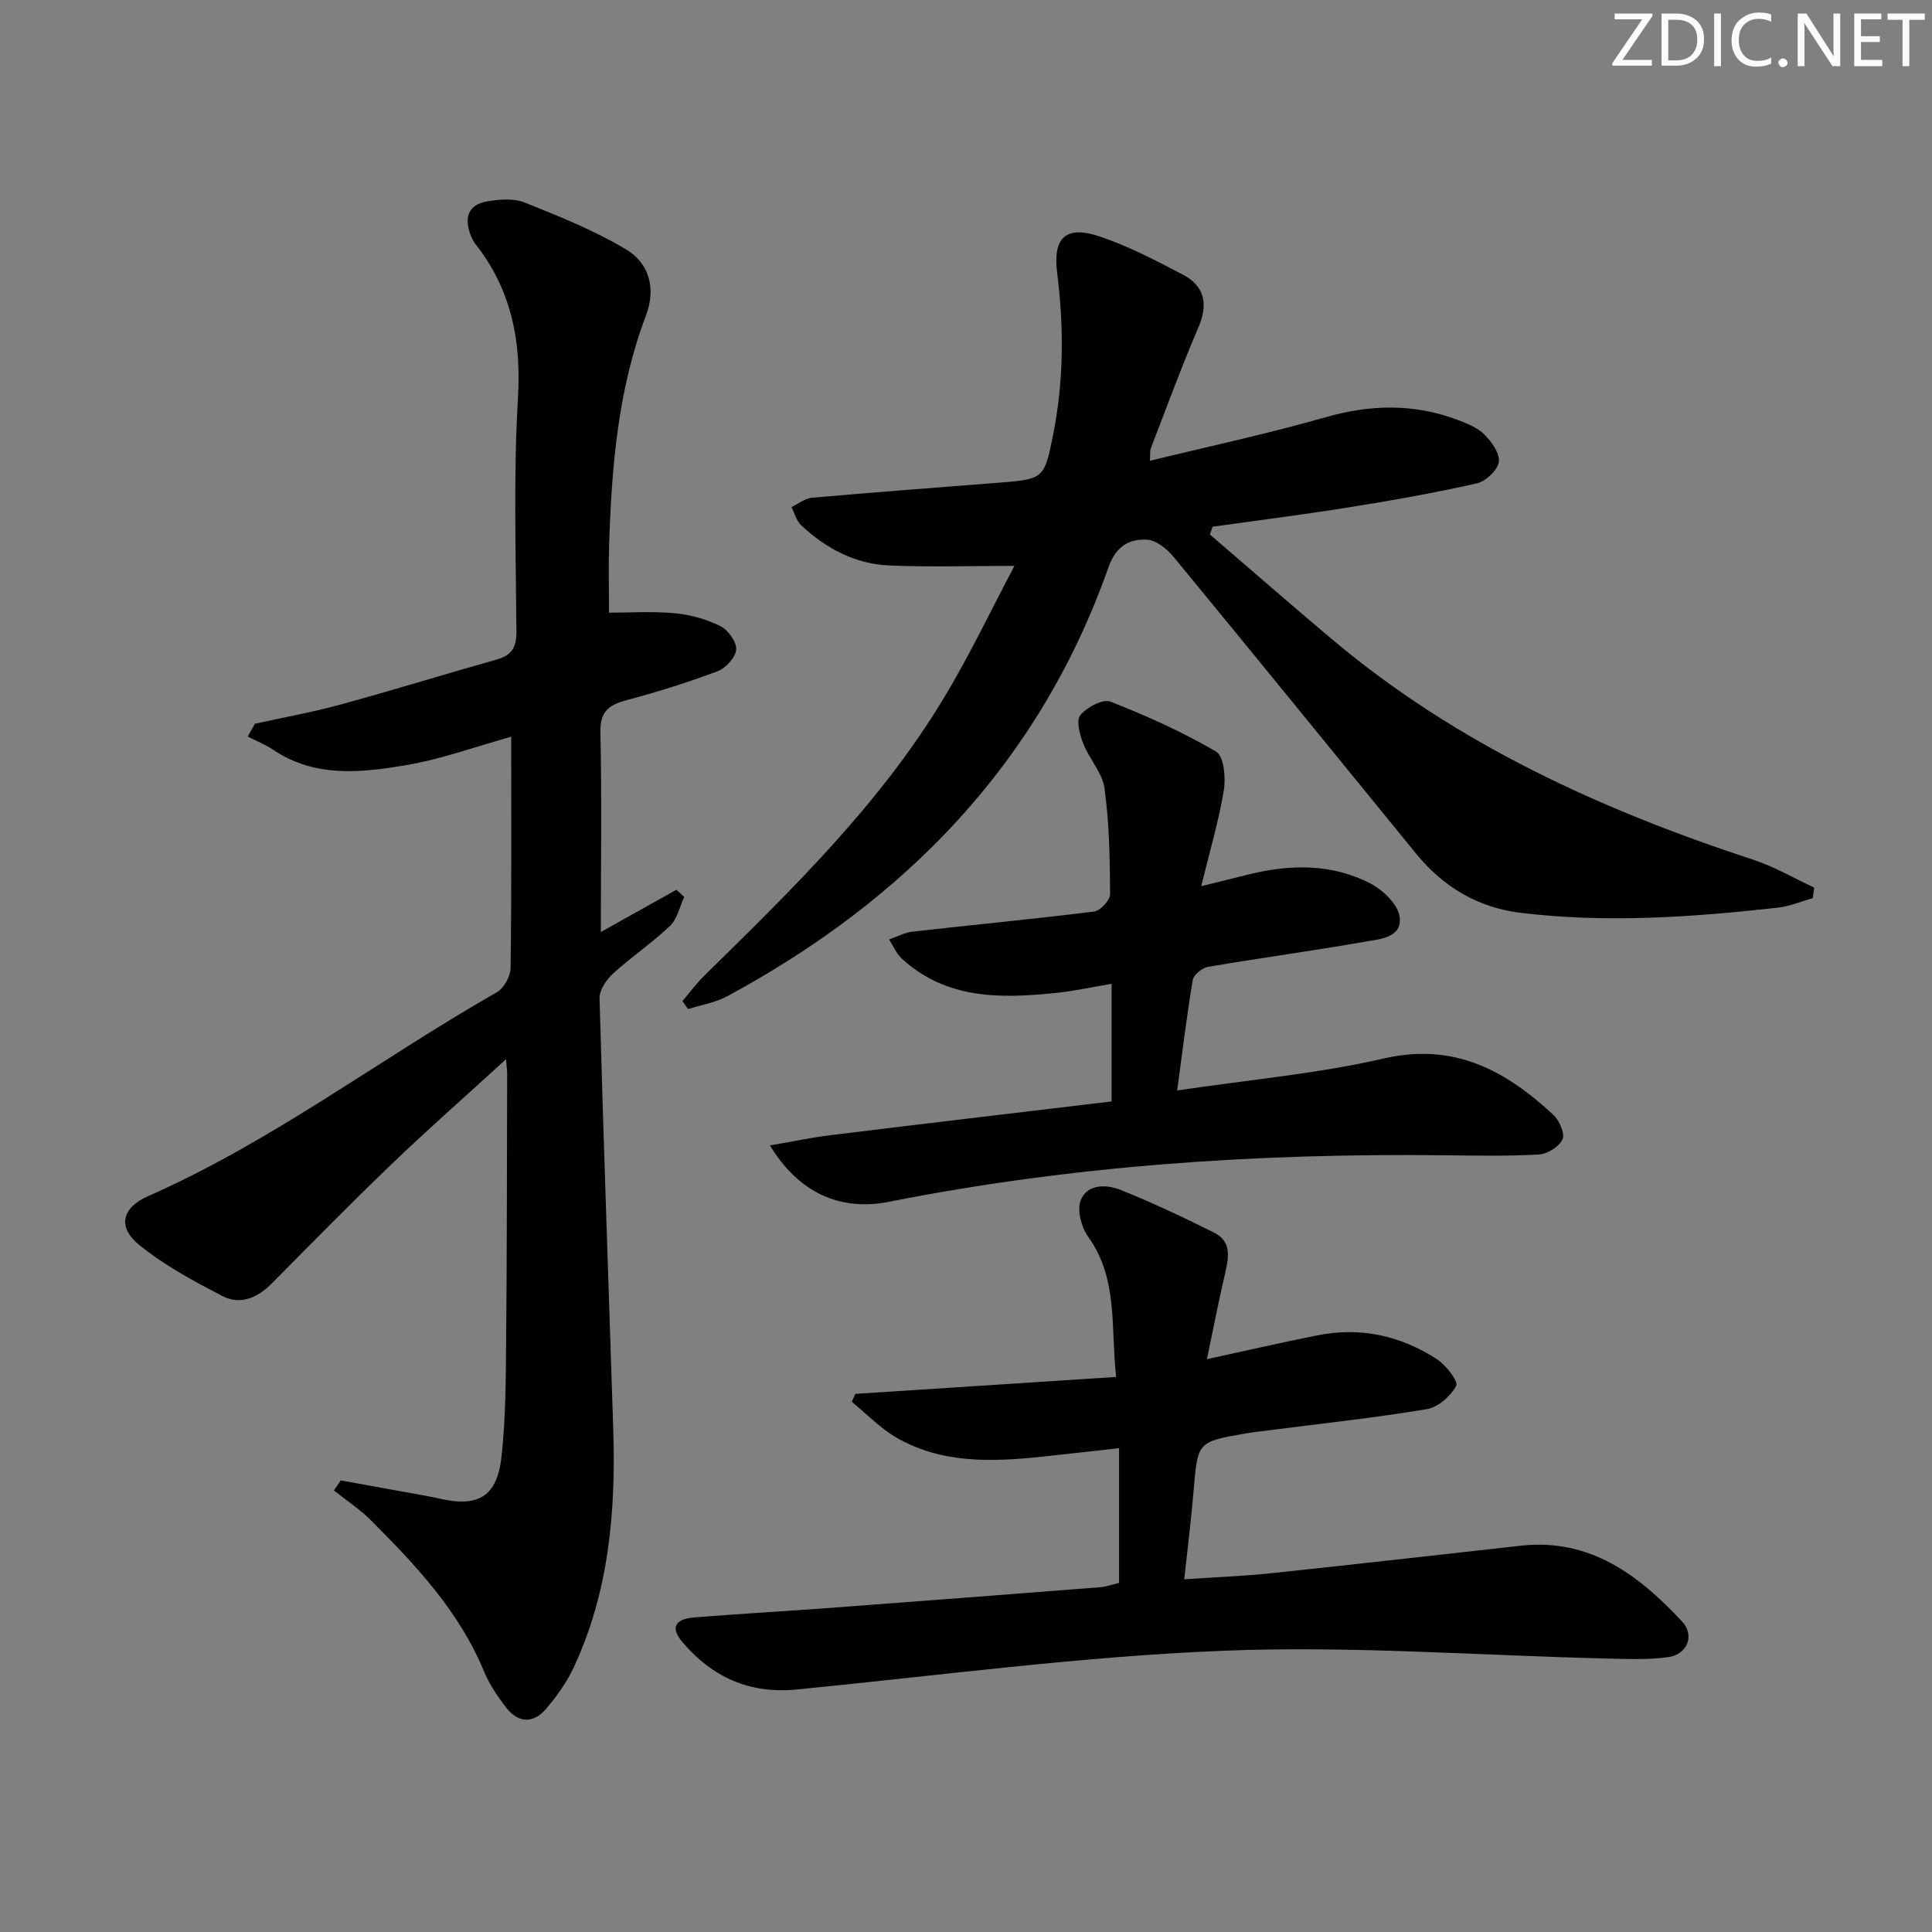 <svg enable-background="new 0 0 400 400" viewBox="0 0 400 400" xmlns="http://www.w3.org/2000/svg"><rect x="0" y="0" width="400" height="400" fill="#808080" stroke="none"/><g fill="#fafbfa"><path d="m342.2 3.2-6.3 9.2h6.1v1.2h-8.2v-.5l6.2-9.1h-5.7v-1.2h7.8v.4z"/><path d="m344 13.7v-10.9h3.1c1.6 0 3 .5 4.1 1.4 1.1 1 1.6 2.2 1.6 3.9s-.5 3-1.6 4-2.5 1.5-4.2 1.5h-3zm1.4-9.6v8.4h1.6c1.4 0 2.5-.4 3.2-1.1.8-.8 1.2-1.8 1.2-3.2s-.4-2.4-1.2-3.1-1.8-1-3.1-1z"/><path d="m356.3 2.8v10.9h-1.4v-10.9z"/><path d="m366.6 13.2c-.8.4-1.8.6-3 .6-1.6 0-2.8-.5-3.7-1.5s-1.4-2.3-1.4-3.9c0-1.7.5-3.2 1.6-4.2s2.4-1.6 4-1.6c1 0 1.9.1 2.6.4v1.5c-.8-.4-1.6-.6-2.6-.6-1.2 0-2.2.4-3 1.2s-1.1 1.9-1.1 3.3c0 1.3.4 2.3 1.1 3.1s1.6 1.1 2.8 1.1c1.1 0 2-.2 2.8-.7v1.3z"/><path d="m368.2 13c0-.3.1-.5.3-.6.2-.2.4-.3.6-.3.3 0 .5.1.7.3s.3.4.3.6-.1.5-.3.6c-.2.2-.4.3-.7.3s-.5-.1-.6-.3c-.2-.2-.3-.4-.3-.6z"/><path d="m381.1 13.7h-1.7l-5.5-8.4c-.2-.2-.3-.5-.4-.7 0 .2.1.8.1 1.5v7.6h-1.4v-10.9h1.8l5.3 8.3c.3.4.4.6.4.8 0-.3-.1-.8-.1-1.6v-7.5h1.4v10.9z"/><path d="m389.7 13.7h-5.8v-10.9h5.6v1.2h-4.2v3.5h3.9v1.2h-3.9v3.7h4.4z"/><path d="m398.4 4.1h-3.1v9.6h-1.4v-9.6h-3.1v-1.3h7.7v1.3z"/></g><path d="m124.4 192.96c5.47-3.06 10.56-5.9 15.64-8.74.54.49 1.08.99 1.62 1.48-.95 2.03-1.43 4.54-2.93 5.98-3.71 3.54-8.03 6.44-11.82 9.9-1.38 1.26-2.82 3.41-2.78 5.12.82 29.76 1.89 59.52 2.84 89.28.54 16.93-.89 33.59-8.17 49.2-1.45 3.11-3.53 6.03-5.77 8.65-2.74 3.19-5.9 2.84-8.39-.49-1.69-2.25-3.34-4.64-4.4-7.22-5.14-12.48-14.14-22.05-23.45-31.36-2.31-2.31-5.09-4.13-7.66-6.18.48-.69.95-1.39 1.43-2.08 4.9.89 9.8 1.77 14.7 2.67 1.96.36 3.93.68 5.87 1.13 7.91 1.8 11.8-.48 12.7-8.7.87-7.91.89-15.93.96-23.9.17-18.49.16-36.99.21-55.48 0-.6-.09-1.21-.23-2.92-8.37 7.65-16.18 14.51-23.67 21.7-8.41 8.07-16.58 16.39-24.79 24.68-2.98 3.01-6.55 4.61-10.34 2.62-5.97-3.13-12.04-6.36-17.21-10.6-4.48-3.67-3.51-7.67 1.87-10.04 25.7-11.31 48-28.4 72.22-42.22 1.47-.84 2.84-3.29 2.86-5.02.22-15.81.13-31.62.13-47.89-7.3 2.03-14.43 4.65-21.79 5.89-9.32 1.57-18.88 2.63-27.51-3.2-1.62-1.09-3.48-1.82-5.24-2.72.49-.89.98-1.77 1.48-2.66 5.88-1.3 11.82-2.36 17.61-3.94 10.88-2.97 21.65-6.31 32.51-9.37 3.07-.87 4.04-2.52 4.02-5.72-.11-16.16-.63-32.36.32-48.47.7-11.91-1.42-22.39-8.76-31.76-.41-.52-.74-1.12-.98-1.74-1.4-3.57-.78-6.45 3.38-7.15 2.52-.42 5.48-.67 7.74.24 7.17 2.87 14.44 5.77 21.04 9.73 4.76 2.85 6.2 8.08 4.08 13.67-5.81 15.29-7.1 31.32-7.63 47.45-.15 4.47-.02 8.95-.02 14.07 4.09 0 8.86-.32 13.56.11 3.23.29 6.56 1.23 9.46 2.65 1.6.79 3.41 3.26 3.31 4.85-.1 1.62-2.15 3.87-3.85 4.51-6.19 2.33-12.53 4.31-18.92 6.02-3.7.99-5.45 2.38-5.34 6.69.3 13.63.09 27.25.09 41.28z" fill="#010104"/><path d="m210.03 117.16c-9.1 0-17.54.28-25.95-.09-7.05-.3-13.1-3.54-18.22-8.33-.98-.92-1.34-2.49-1.99-3.76 1.41-.67 2.78-1.8 4.24-1.93 13.08-1.15 26.17-2.13 39.25-3.16 8.74-.69 8.89-1 10.64-9.69 2.26-11.22 2.29-22.42.87-33.74-.93-7.39 1.89-9.86 8.91-7.47 5.91 2.01 11.54 4.95 17.1 7.86 4.59 2.41 5.29 6.15 3.21 11-3.54 8.23-6.61 16.67-9.85 25.03-.17.43-.07.97-.16 2.52 12.35-3.02 24.46-5.61 36.34-9.01 9.3-2.66 18.28-2.87 27.3.52 2 .75 4.17 1.62 5.62 3.07 1.5 1.5 3.24 3.93 2.97 5.67-.26 1.71-2.69 4-4.53 4.42-8.72 1.97-17.54 3.54-26.38 4.95-9.42 1.51-18.89 2.7-28.34 4.03-.19.54-.37 1.08-.56 1.61 8.51 7.31 16.95 14.69 25.54 21.91 25.65 21.53 55.46 35.09 86.98 45.44 4.36 1.43 8.4 3.81 12.59 5.75-.1.73-.19 1.46-.29 2.19-2.41.67-4.78 1.7-7.23 1.97-17.72 1.98-35.48 3.22-53.26 1.07-8.78-1.06-16-5.34-21.61-12.21-16.73-20.5-33.41-41.05-50.24-61.48-1.36-1.65-3.62-3.48-5.54-3.57-3.72-.18-6.42 1.41-7.95 5.74-14.2 40.31-41.88 68.8-78.96 88.81-2.45 1.32-5.37 1.78-8.08 2.64-.39-.56-.77-1.11-1.16-1.67 1.5-1.74 2.87-3.61 4.5-5.22 18.07-17.75 36.28-35.42 49.49-57.3 5.47-9.02 10-18.62 14.75-27.57z" fill="#010104"/><path d="m245.18 326.98c6.36-.44 12.3-.66 18.2-1.28 17.18-1.81 34.34-3.78 51.51-5.68 14.31-1.58 24.4 6.08 33.36 15.69 2.7 2.9 1.08 6.83-2.86 7.38-4.05.56-8.22.4-12.33.3-26.6-.62-53.26-2.69-79.79-1.62-29.48 1.18-58.86 5.13-88.26 8.02-9.8.97-17.57-2.53-23.76-9.86-2.45-2.9-1.56-4.73 2.48-5.06 9.27-.75 18.56-1.26 27.84-1.95 18.73-1.4 37.45-2.84 56.18-4.3 1.29-.1 2.55-.57 3.94-.9 0-9.1 0-18.05 0-27.89-5.48.61-10.66 1.2-15.84 1.75-10.35 1.09-20.71 1.51-30.14-3.87-3.43-1.96-6.26-4.96-9.36-7.49.25-.54.5-1.09.75-1.63 17.72-1.15 35.44-2.3 53.99-3.51-1.17-10.42.45-20.29-5.78-29-1.41-1.97-2.37-5.51-1.57-7.55 1.36-3.45 5.34-3.35 8.3-2.16 6.58 2.64 13.01 5.68 19.36 8.85 3.54 1.77 3.05 5.02 2.27 8.31-1.31 5.57-2.39 11.19-3.79 17.87 8.42-1.83 15.63-3.49 22.87-4.93 8.9-1.78 17.24.05 24.76 4.95 1.87 1.22 4.46 4.57 3.98 5.49-1.13 2.14-3.76 4.45-6.09 4.84-10.64 1.78-21.38 2.92-32.08 4.3-1.81.23-3.63.42-5.42.73-10 1.73-9.93 1.74-10.78 11.9-.49 5.92-1.24 11.8-1.94 18.3z" fill="#010104"/><path d="m243.72 225.77c14.99-2.24 29.1-3.47 42.77-6.62 14.58-3.36 25.22 2.49 35.1 11.65 1.25 1.16 2.46 3.9 1.91 5.1-.69 1.52-3.16 3.03-4.94 3.13-6.64.37-13.31.22-19.96.15-38.49-.41-76.73 2.14-114.57 9.64-10.11 2-18.68-1.88-24.62-11.67 4.48-.77 8.48-1.62 12.52-2.12 19.27-2.37 38.55-4.64 58.21-6.99 0-8.19 0-15.9 0-24.35-3.83.64-7.63 1.48-11.48 1.88-11.43 1.18-22.72 1.4-31.97-7.12-1.13-1.04-1.75-2.62-2.61-3.95 1.6-.55 3.17-1.42 4.82-1.61 12.54-1.42 25.1-2.6 37.62-4.17 1.29-.16 3.32-2.34 3.31-3.58-.04-7.31-.16-14.67-1.15-21.89-.44-3.25-3.17-6.12-4.42-9.34-.72-1.83-1.49-4.77-.59-5.85 1.35-1.63 4.65-3.41 6.21-2.8 7.52 2.93 14.93 6.28 21.89 10.34 1.6.93 2.04 5.36 1.62 7.95-1.03 6.33-2.89 12.52-4.69 19.93 3.96-.98 6.91-1.72 9.87-2.45 8.63-2.12 17.25-2.25 25.24 1.93 2.59 1.36 5.67 4.35 5.98 6.91.53 4.29-4.17 4.57-7.25 5.11-10.79 1.89-21.65 3.36-32.44 5.2-1.21.21-2.97 1.63-3.15 2.72-1.21 7.15-2.08 14.37-3.23 22.87z" fill="#010104"/></svg>